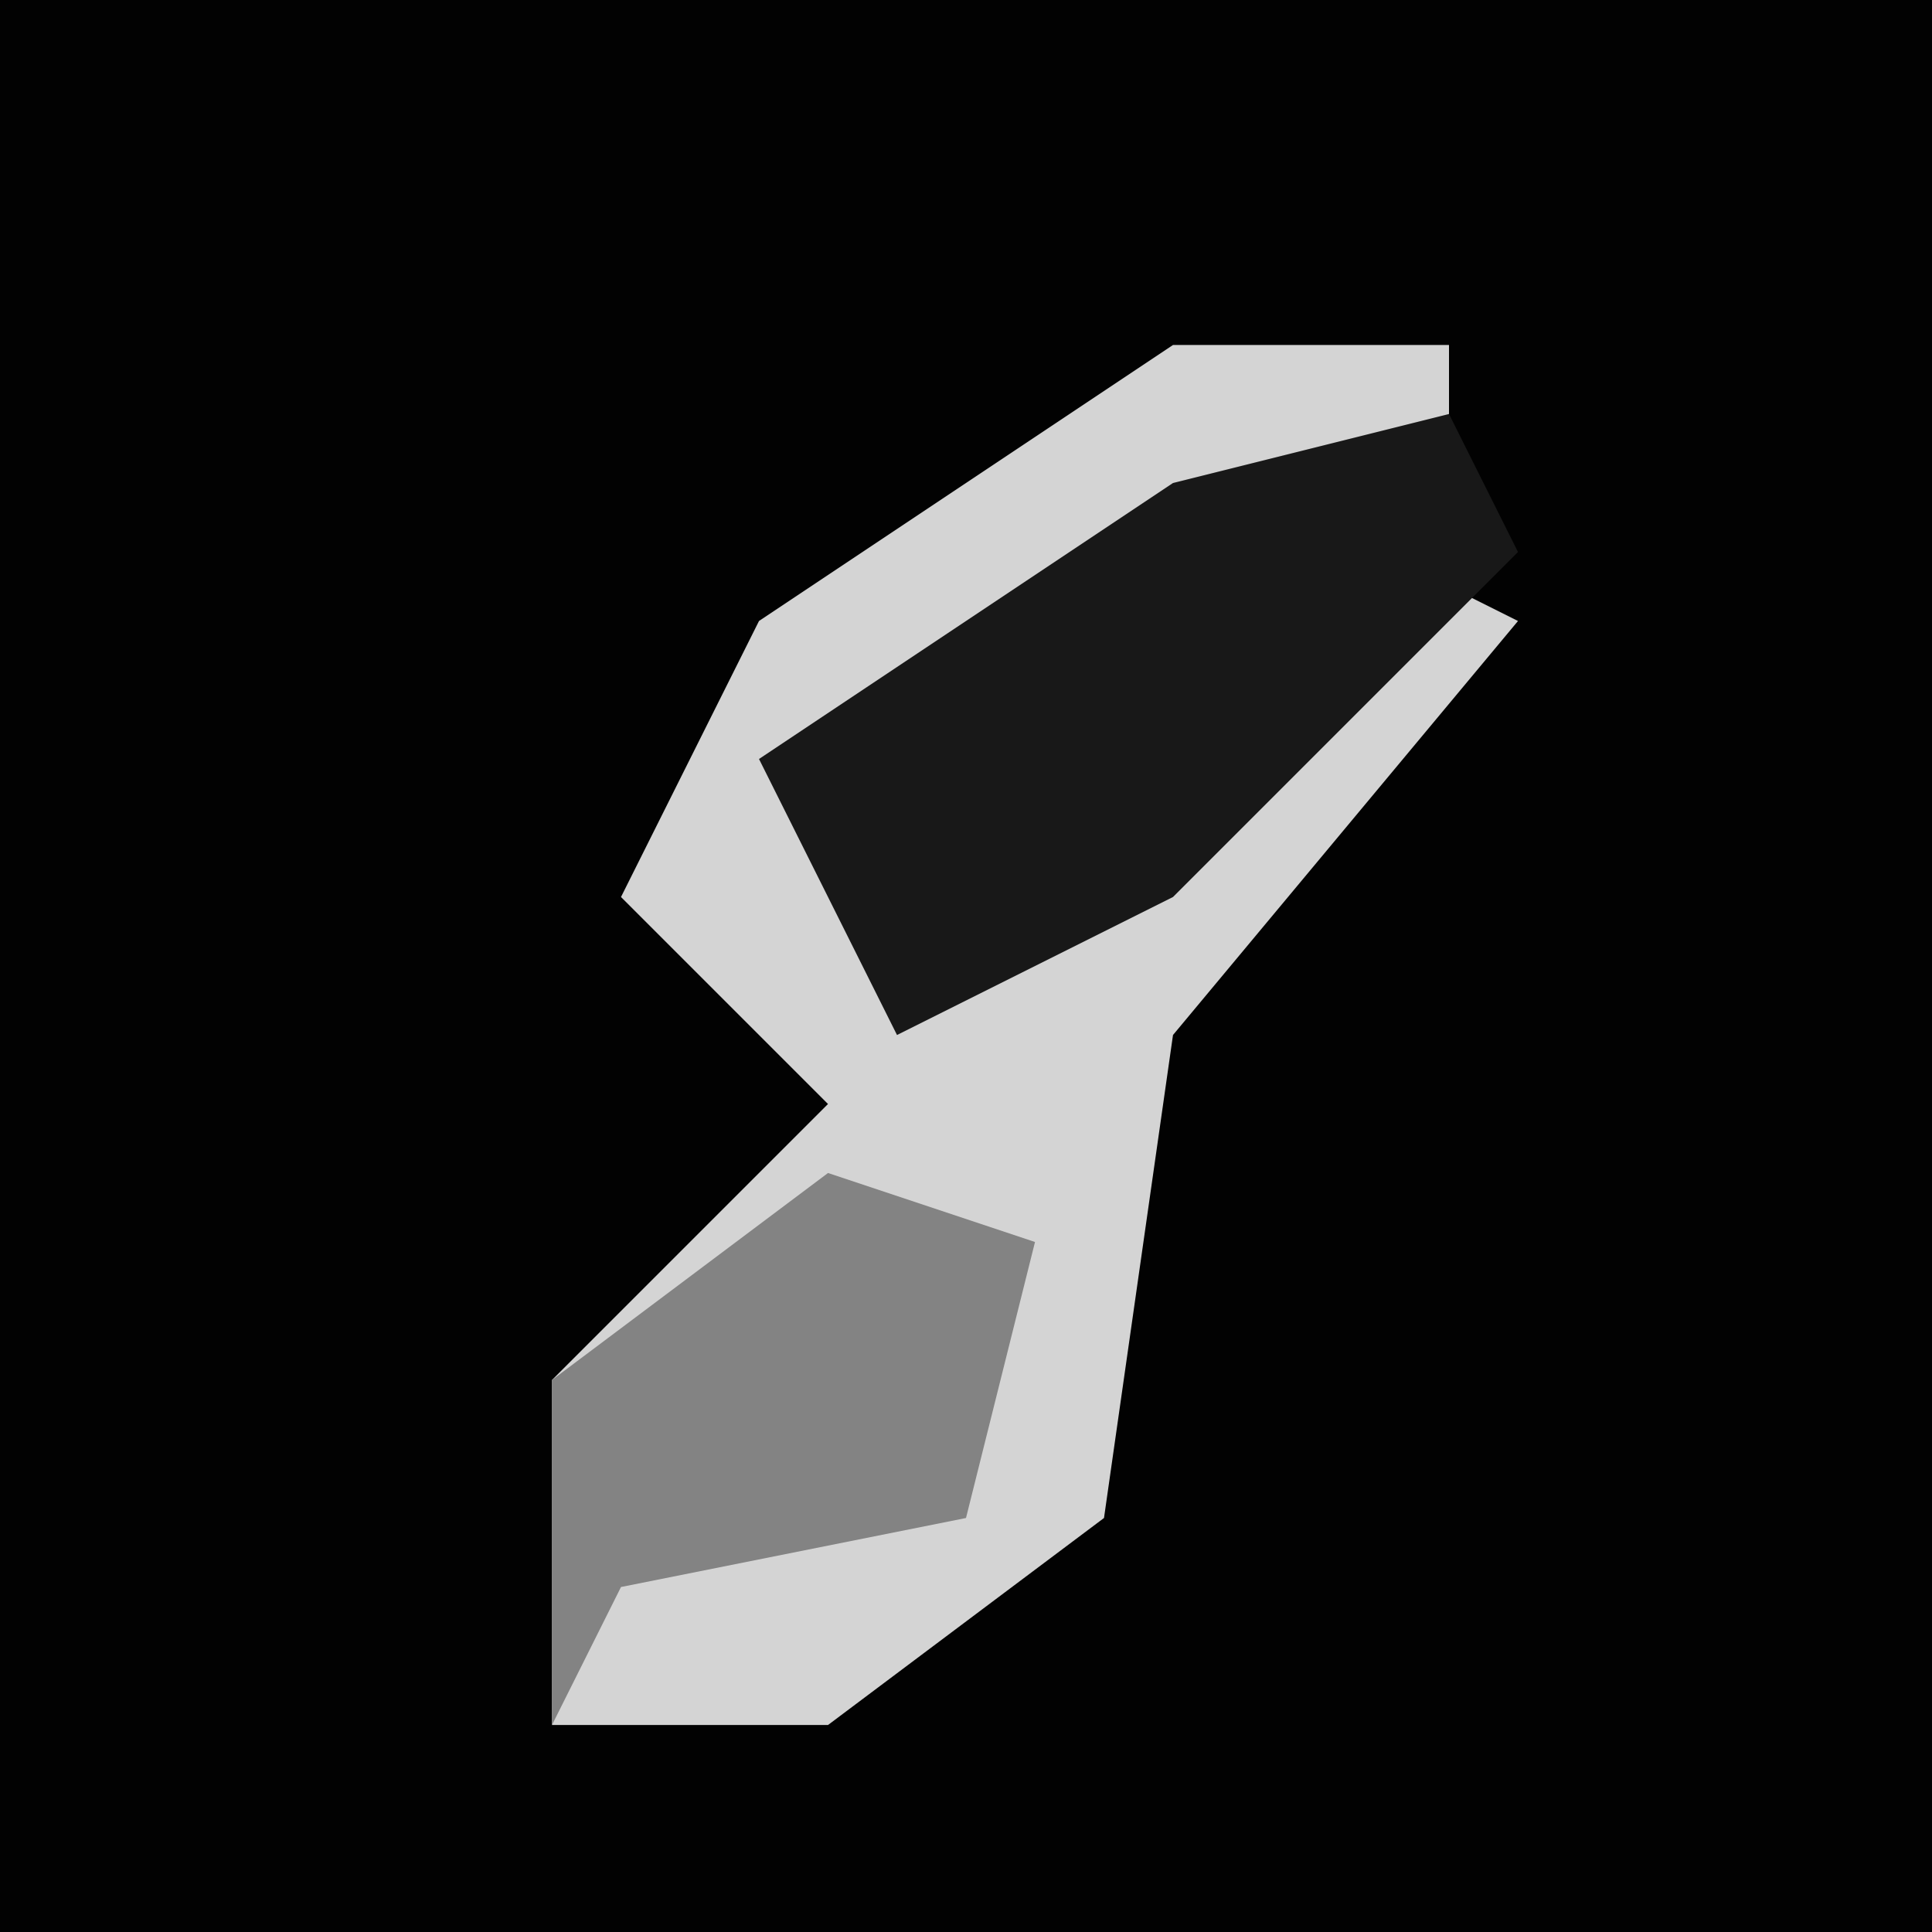 <?xml version="1.0" encoding="UTF-8"?>
<svg version="1.1" xmlns="http://www.w3.org/2000/svg" width="28" height="28">
<path d="M0,0 L28,0 L28,28 L0,28 Z " fill="#020202" transform="translate(0,0)"/>
<path d="M0,0 L4,0 L4,2 L-3,5 L-5,6 L-4,9 L-1,8 L3,3 L5,4 L0,10 L-1,17 L-5,20 L-9,20 L-9,15 L-5,11 L-8,8 L-6,4 Z " fill="#D4D4D4" transform="translate(17,5)"/>
<path d="M0,0 L1,2 L-4,7 L-8,9 L-10,5 L-4,1 Z " fill="#181818" transform="translate(21,6)"/>
<path d="M0,0 Z M-1,1 L2,2 L1,6 L-4,7 L-5,9 L-5,4 Z " fill="#838383" transform="translate(13,16)"/>
</svg>
